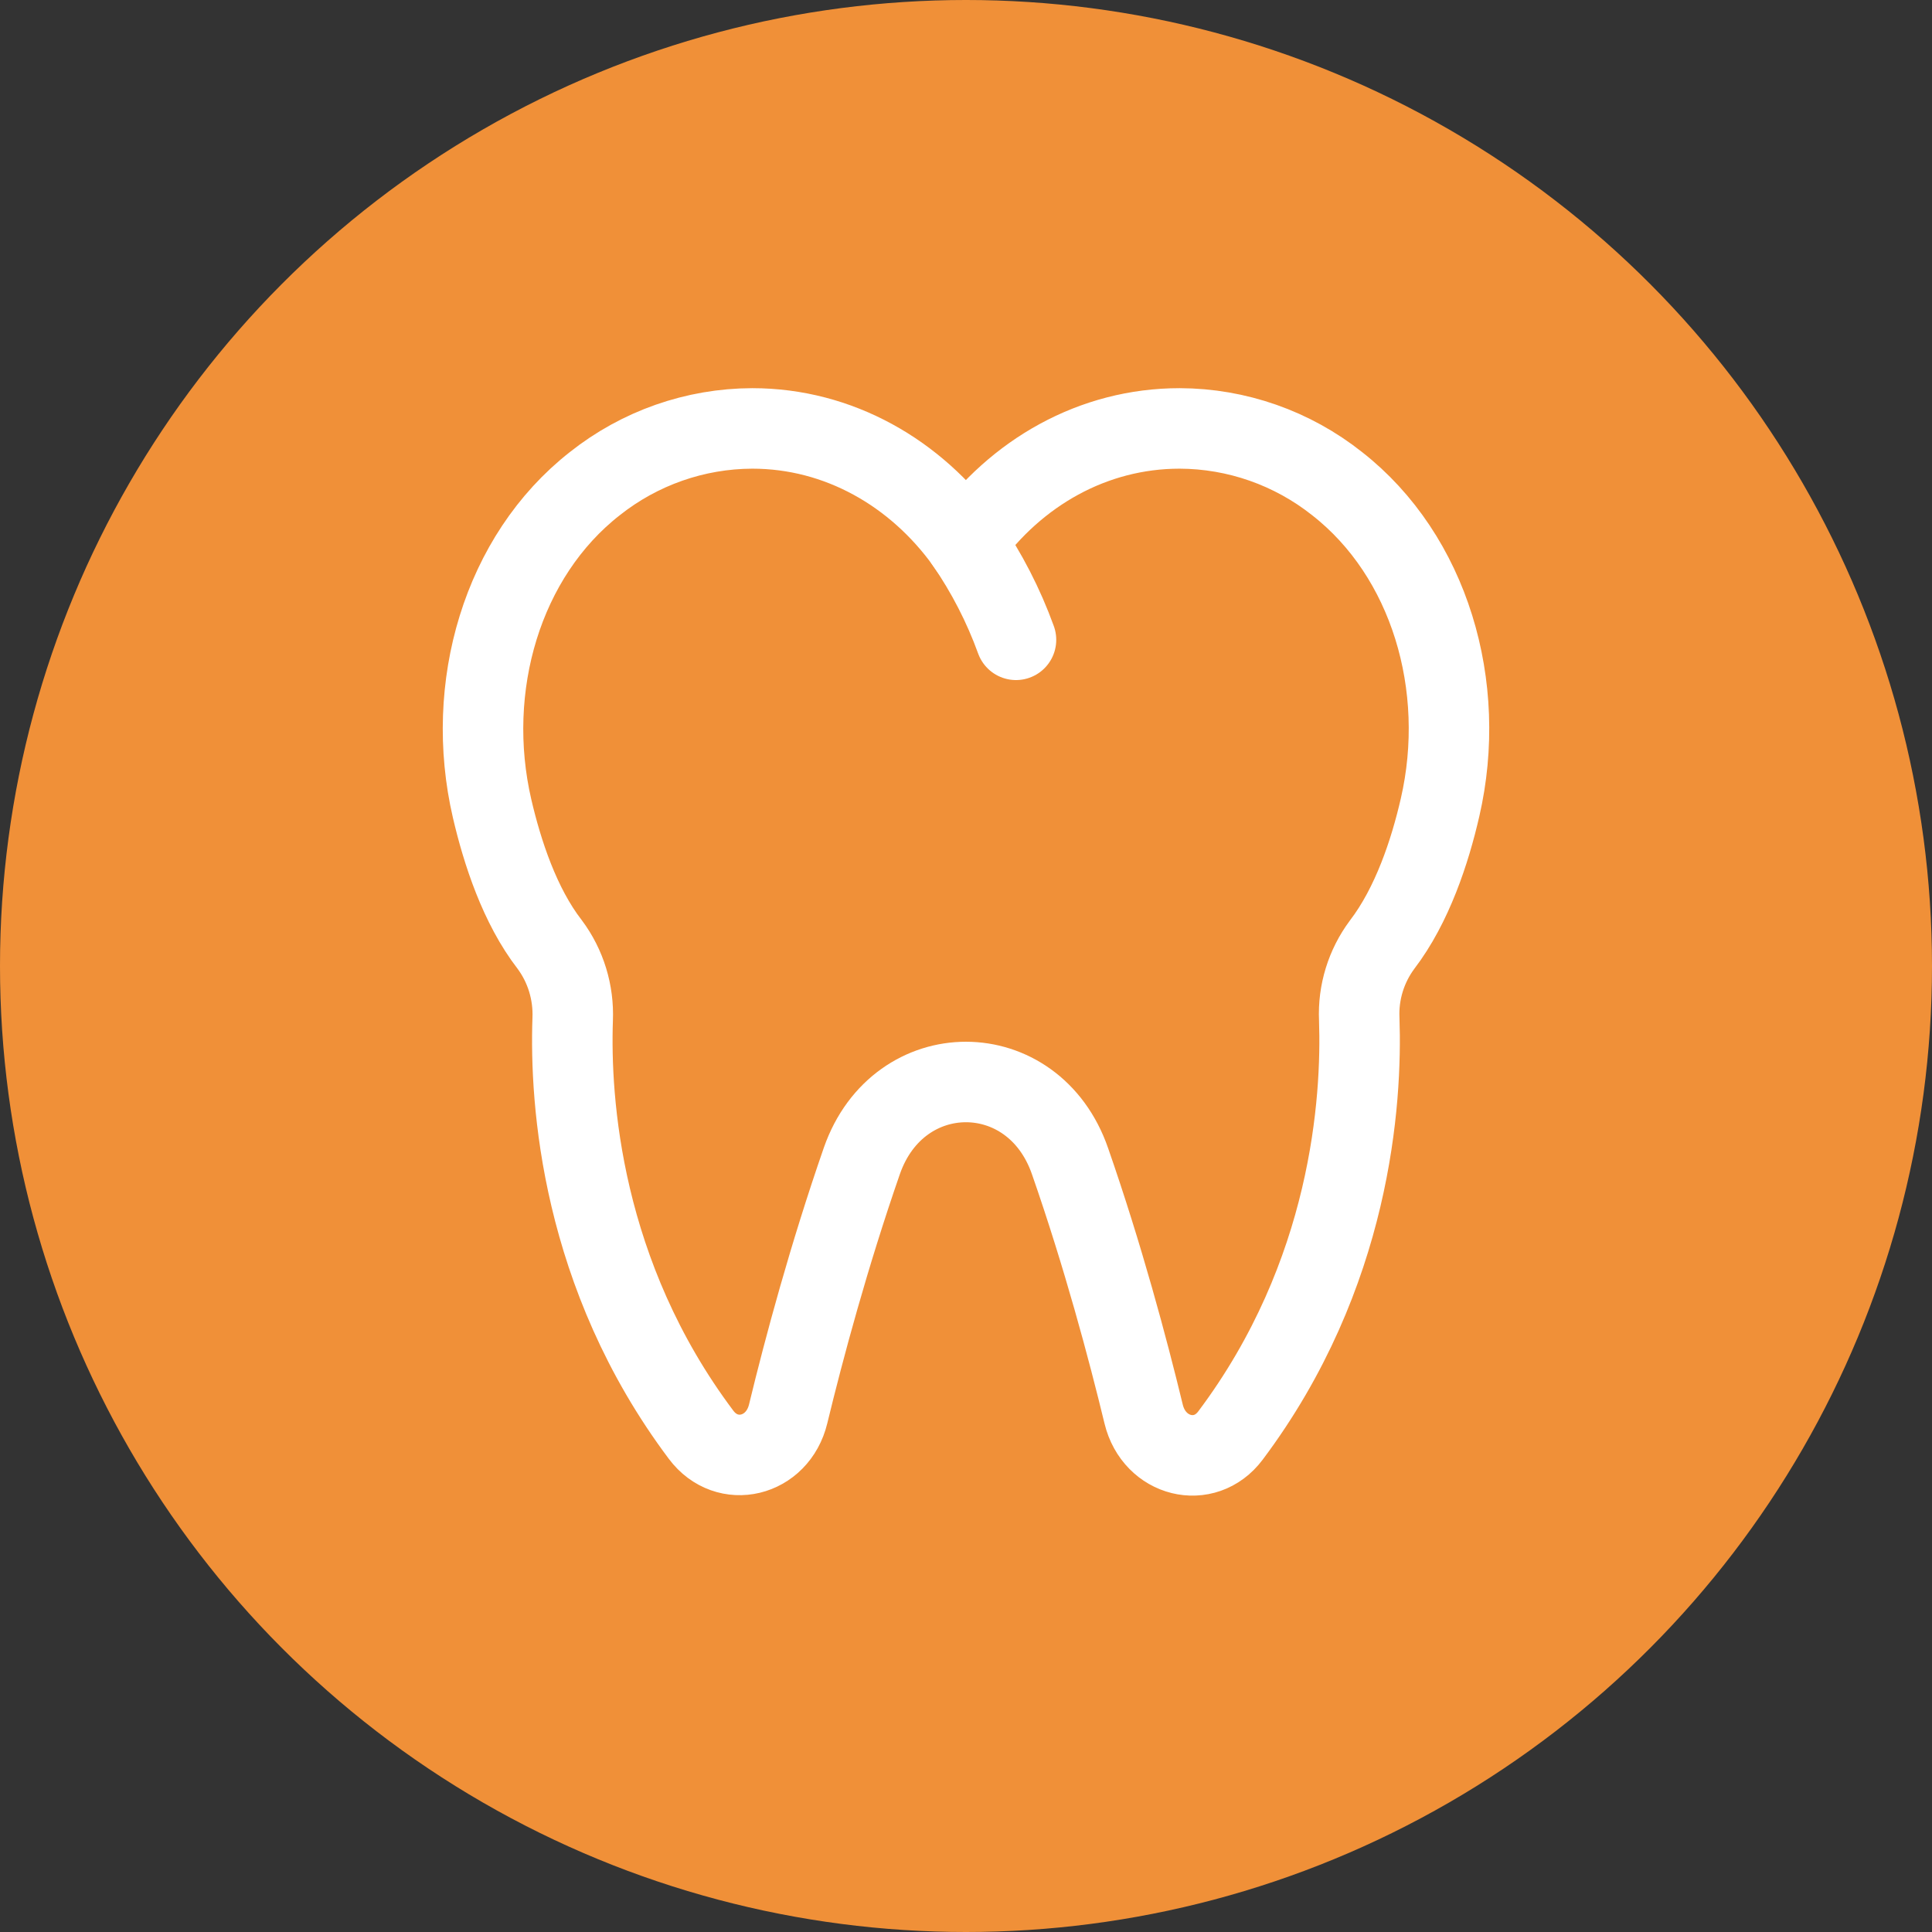 <svg width="24" height="24" viewBox="0 0 24 24" fill="none" xmlns="http://www.w3.org/2000/svg">
<rect x="0" y="0" width="24" height="24" fill="#333333" stroke="none"/>
<circle cx="12" cy="12" r="12" fill="#F09038"/>
<path d="M13.292 14.424C13.703 15.604 14.009 16.75 14.207 17.567C14.338 18.105 14.964 18.261 15.285 17.833C16.786 15.834 16.92 13.669 16.885 12.659C16.87 12.328 16.971 12.001 17.169 11.735C17.544 11.245 17.764 10.575 17.889 10.03C18.236 8.523 17.758 6.906 16.61 6.008C16.053 5.566 15.364 5.324 14.654 5.322C13.579 5.322 12.621 5.871 11.999 6.739C11.378 5.875 10.419 5.322 9.345 5.322C8.635 5.324 7.946 5.566 7.389 6.008C6.238 6.909 5.763 8.533 6.113 10.044C6.239 10.585 6.456 11.252 6.828 11.732C7.028 12 7.128 12.329 7.114 12.663C7.079 13.673 7.215 15.833 8.709 17.823C9.032 18.255 9.661 18.103 9.791 17.563C9.989 16.746 10.297 15.6 10.707 14.419C11.164 13.114 12.838 13.114 13.292 14.424Z" stroke="white" stroke-miterlimit="10" stroke-linecap="round"/>
<path d="M11.999 6.739C12.257 7.114 12.466 7.52 12.621 7.948" stroke="white" stroke-miterlimit="10" stroke-linecap="round"/>
</svg>
